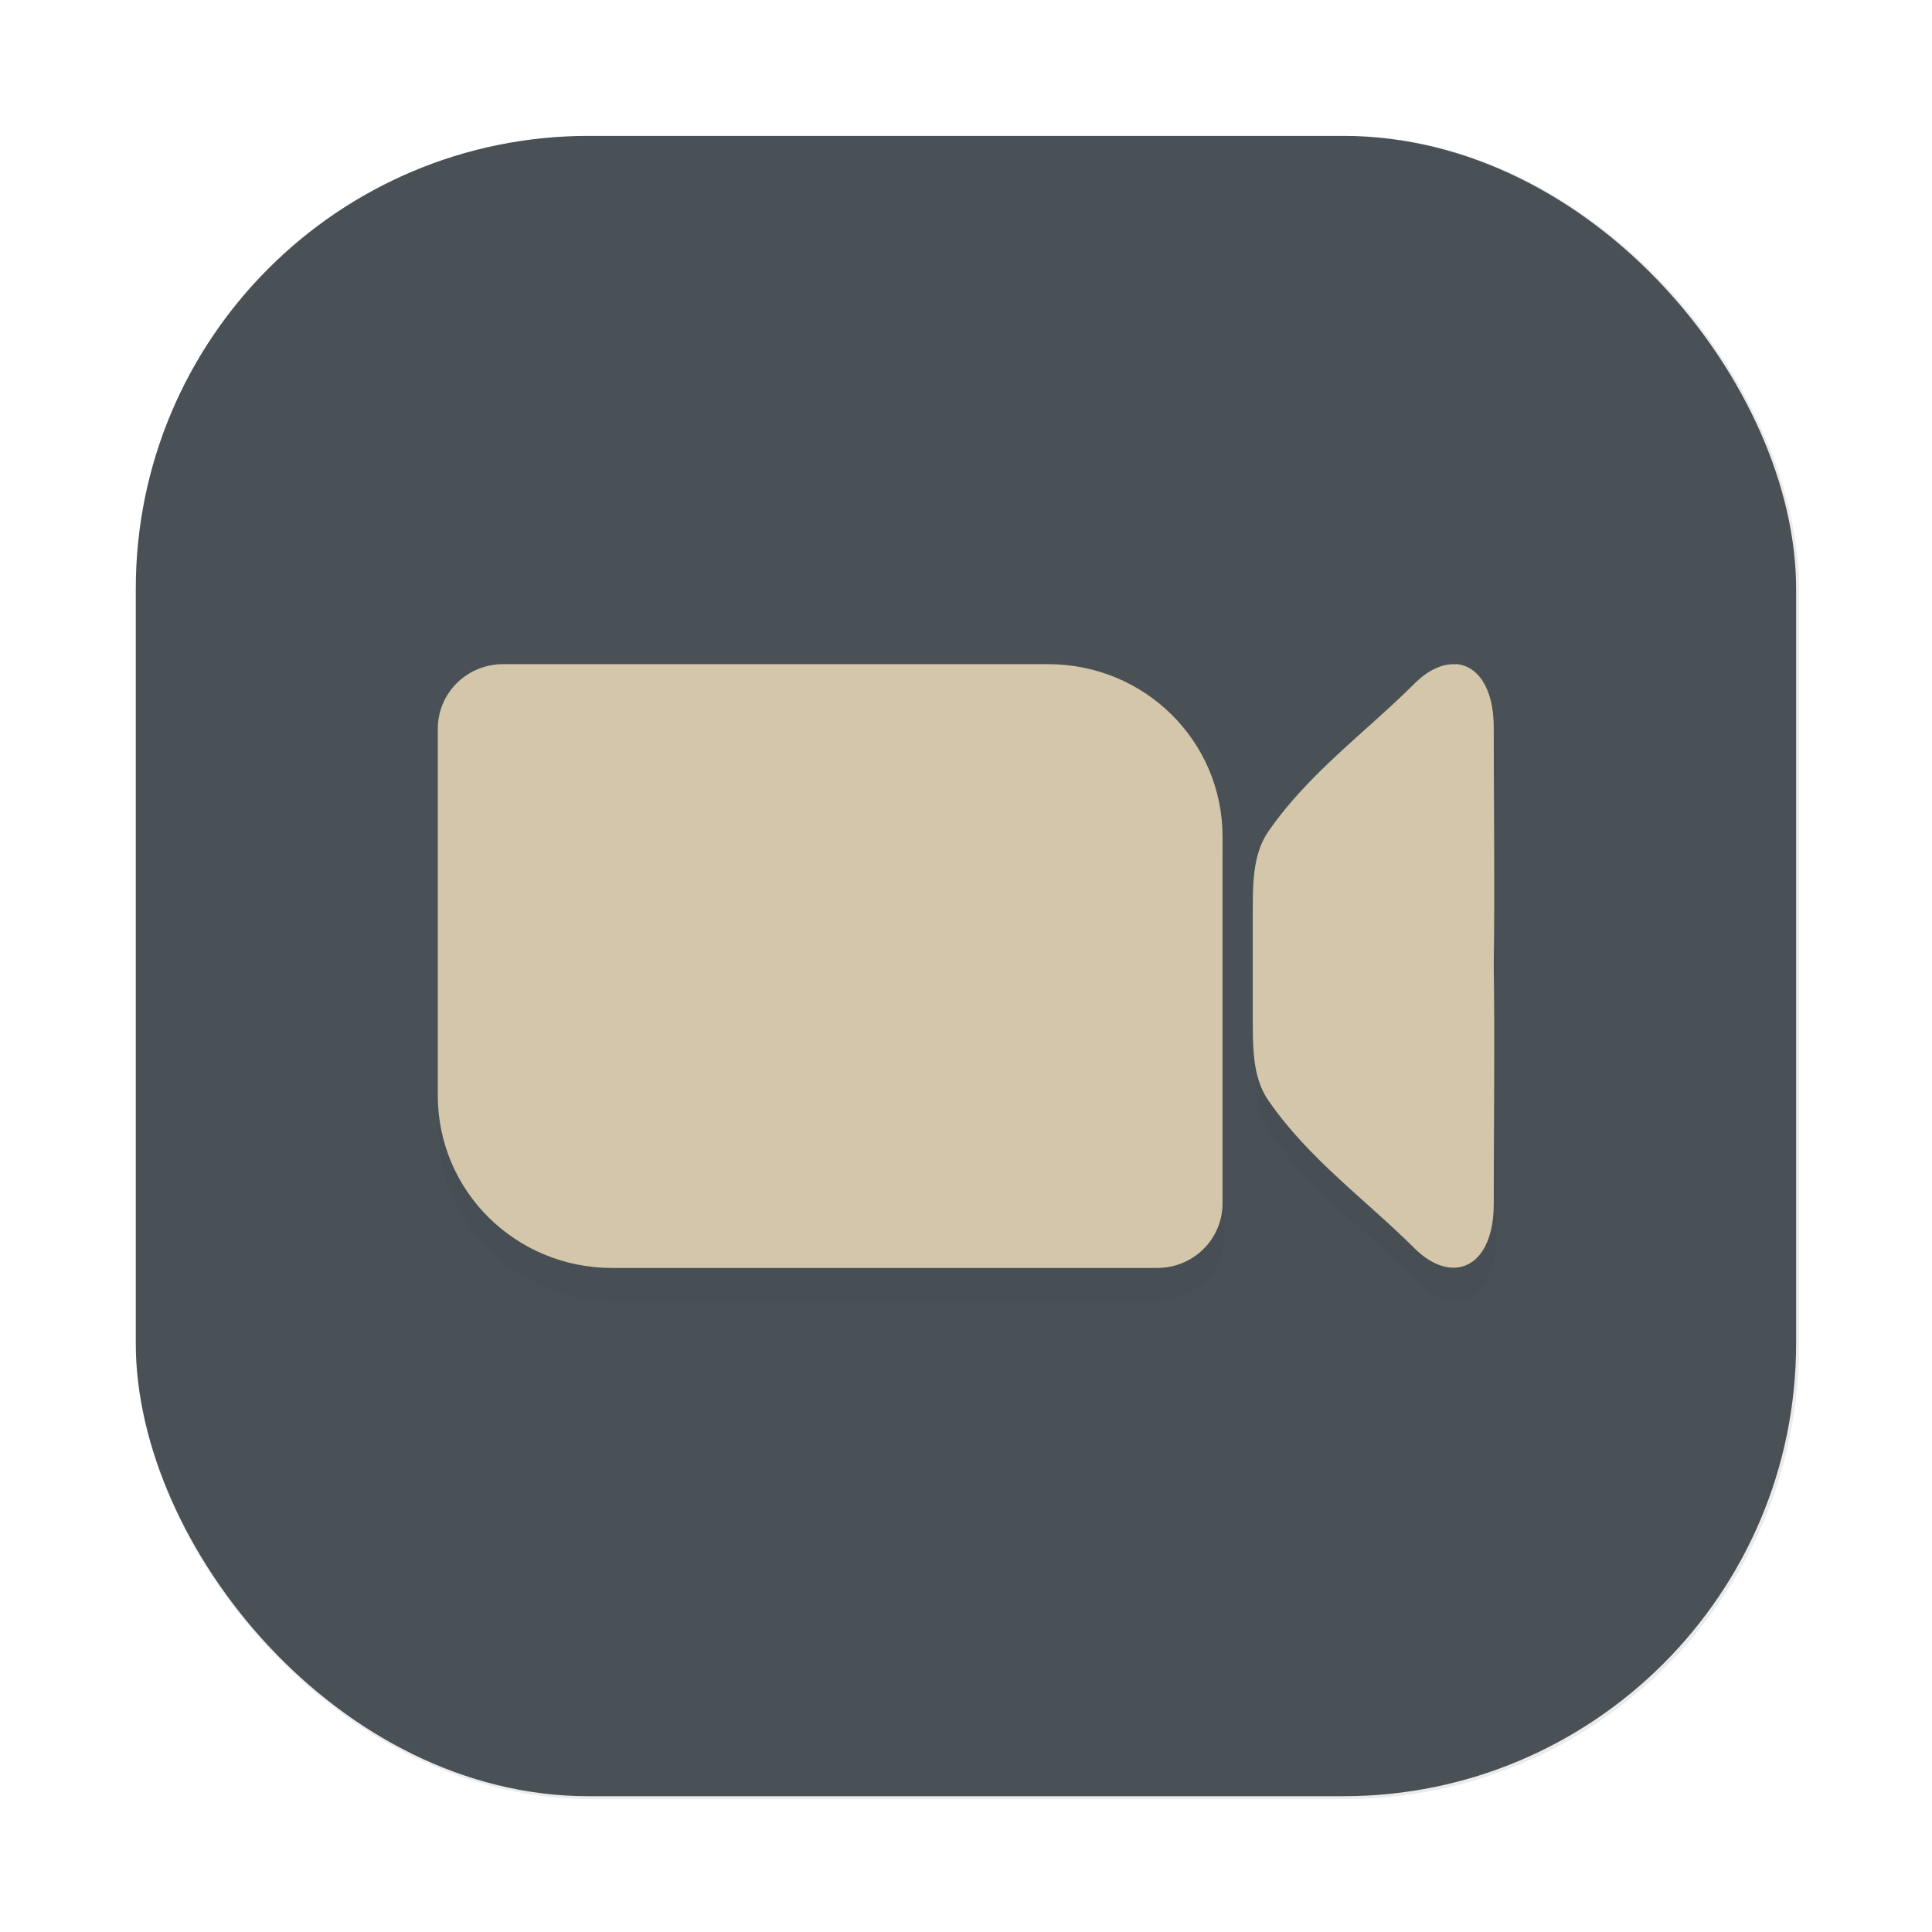 <?xml version="1.0" encoding="UTF-8"?>
<svg width="64" height="64" version="1.1" viewBox="0 0 16.933 16.933" xmlns="http://www.w3.org/2000/svg" xmlns:cc="http://creativecommons.org/ns#" xmlns:dc="http://purl.org/dc/elements/1.1/" xmlns:rdf="http://www.w3.org/1999/02/22-rdf-syntax-ns#" xmlns:xlink="http://www.w3.org/1999/xlink">
 <defs>
  <filter id="filter1057-3" x="-.027" y="-.027" width="1.054" height="1.054" color-interpolation-filters="sRGB">
   <feGaussianBlur stdDeviation="0.619"/>
  </filter>
  <linearGradient id="linearGradient1053-7" x1="-127" x2="-72" y1="60" y2="5" gradientTransform="matrix(.265 0 0 .265 48.931 11.664)" gradientUnits="userSpaceOnUse">
   <stop stop-color="#495156" offset="0"/>
   <stop stop-color="#495156" offset="1"/>
  </linearGradient>
  <filter id="filter981" x="-.085" y="-.148" width="1.17" height="1.297" color-interpolation-filters="sRGB">
   <feGaussianBlur stdDeviation="1.237"/>
  </filter>
 </defs>
 <g fill="#495156" stroke-width=".265">
  <circle cx="-330.38" cy="-328.37" r="0"/>
  <circle cx="-312.55" cy="-328.38" r="0"/>
  <circle cx="-295.13" cy="-341.25" r="0"/>
 </g>
 <g transform="translate(-14.139 -11.798)">
  <rect transform="matrix(.265 0 0 .265 14.139 11.798)" x="4.5" y="4.5" width="55" height="55" ry="15" fill="#1e2326" filter="url(#filter1057-3)" opacity=".3" stroke-linecap="round" stroke-width="2.744"/>
  <rect x="15.329" y="12.989" width="14.552" height="14.552" ry="3.969" fill="url(#linearGradient1053-7)" stroke-linecap="round" stroke-width=".726"/>
  <path transform="matrix(.265 0 0 .265 14.139 11.798)" d="m16.667 23c-1.2 0-2.166 0.955-2.166 2.143v12.143c0 3.166 2.576 5.715 5.777 5.715h18.057c1.2 0 2.166-0.955 2.166-2.143v-12.143c0-3.166-2.576-5.715-5.777-5.715h-14.445zm31.564 0.004c-0.425-0.031-0.908 0.176-1.369 0.635-1.62 1.614-3.52 2.977-4.848 4.906-0.547 0.795-0.509 1.847-0.514 2.836-2e-3 0.543 3e-3 1.083 0 1.619 3e-3 0.536-2e-3 1.076 0 1.619 4e-3 0.989-0.033 2.041 0.514 2.836 1.328 1.93 3.228 3.292 4.848 4.906 0.461 0.459 0.944 0.666 1.369 0.635 0.708-0.052 1.252-0.771 1.252-2.103 0-2.609 0.038-5.248 0-7.893 0.038-2.644 0-5.284 0-7.893 0-1.333-0.544-2.051-1.252-2.103z" filter="url(#filter981)" opacity=".15"/>
  <path d="m18.549 17.619c-0.318 0-0.573 0.253-0.573 0.567v3.213c0 0.838 0.682 1.512 1.528 1.512h4.777c0.318 0 0.573-0.253 0.573-0.567v-3.213c0-0.838-0.682-1.512-1.528-1.512h-3.822zm8.351 1e-3c-0.112-0.008-0.24 0.046-0.362 0.168-0.429 0.427-0.931 0.788-1.283 1.298-0.145 0.21-0.135 0.489-0.136 0.75-5.29e-4 0.144 7.94e-4 0.287 0 0.428 7.94e-4 0.142-5.29e-4 0.285 0 0.428 0.001 0.262-0.009 0.54 0.136 0.75 0.351 0.511 0.854 0.871 1.283 1.298 0.122 0.121 0.25 0.176 0.362 0.168 0.187-0.014 0.331-0.204 0.331-0.557 0-0.69 0.01-1.389 0-2.088 0.01-0.7 0-1.398 0-2.088 0-0.353-0.144-0.543-0.331-0.557z" fill="#d3c6aa" stroke-width=".265"/>
 </g>
</svg>
